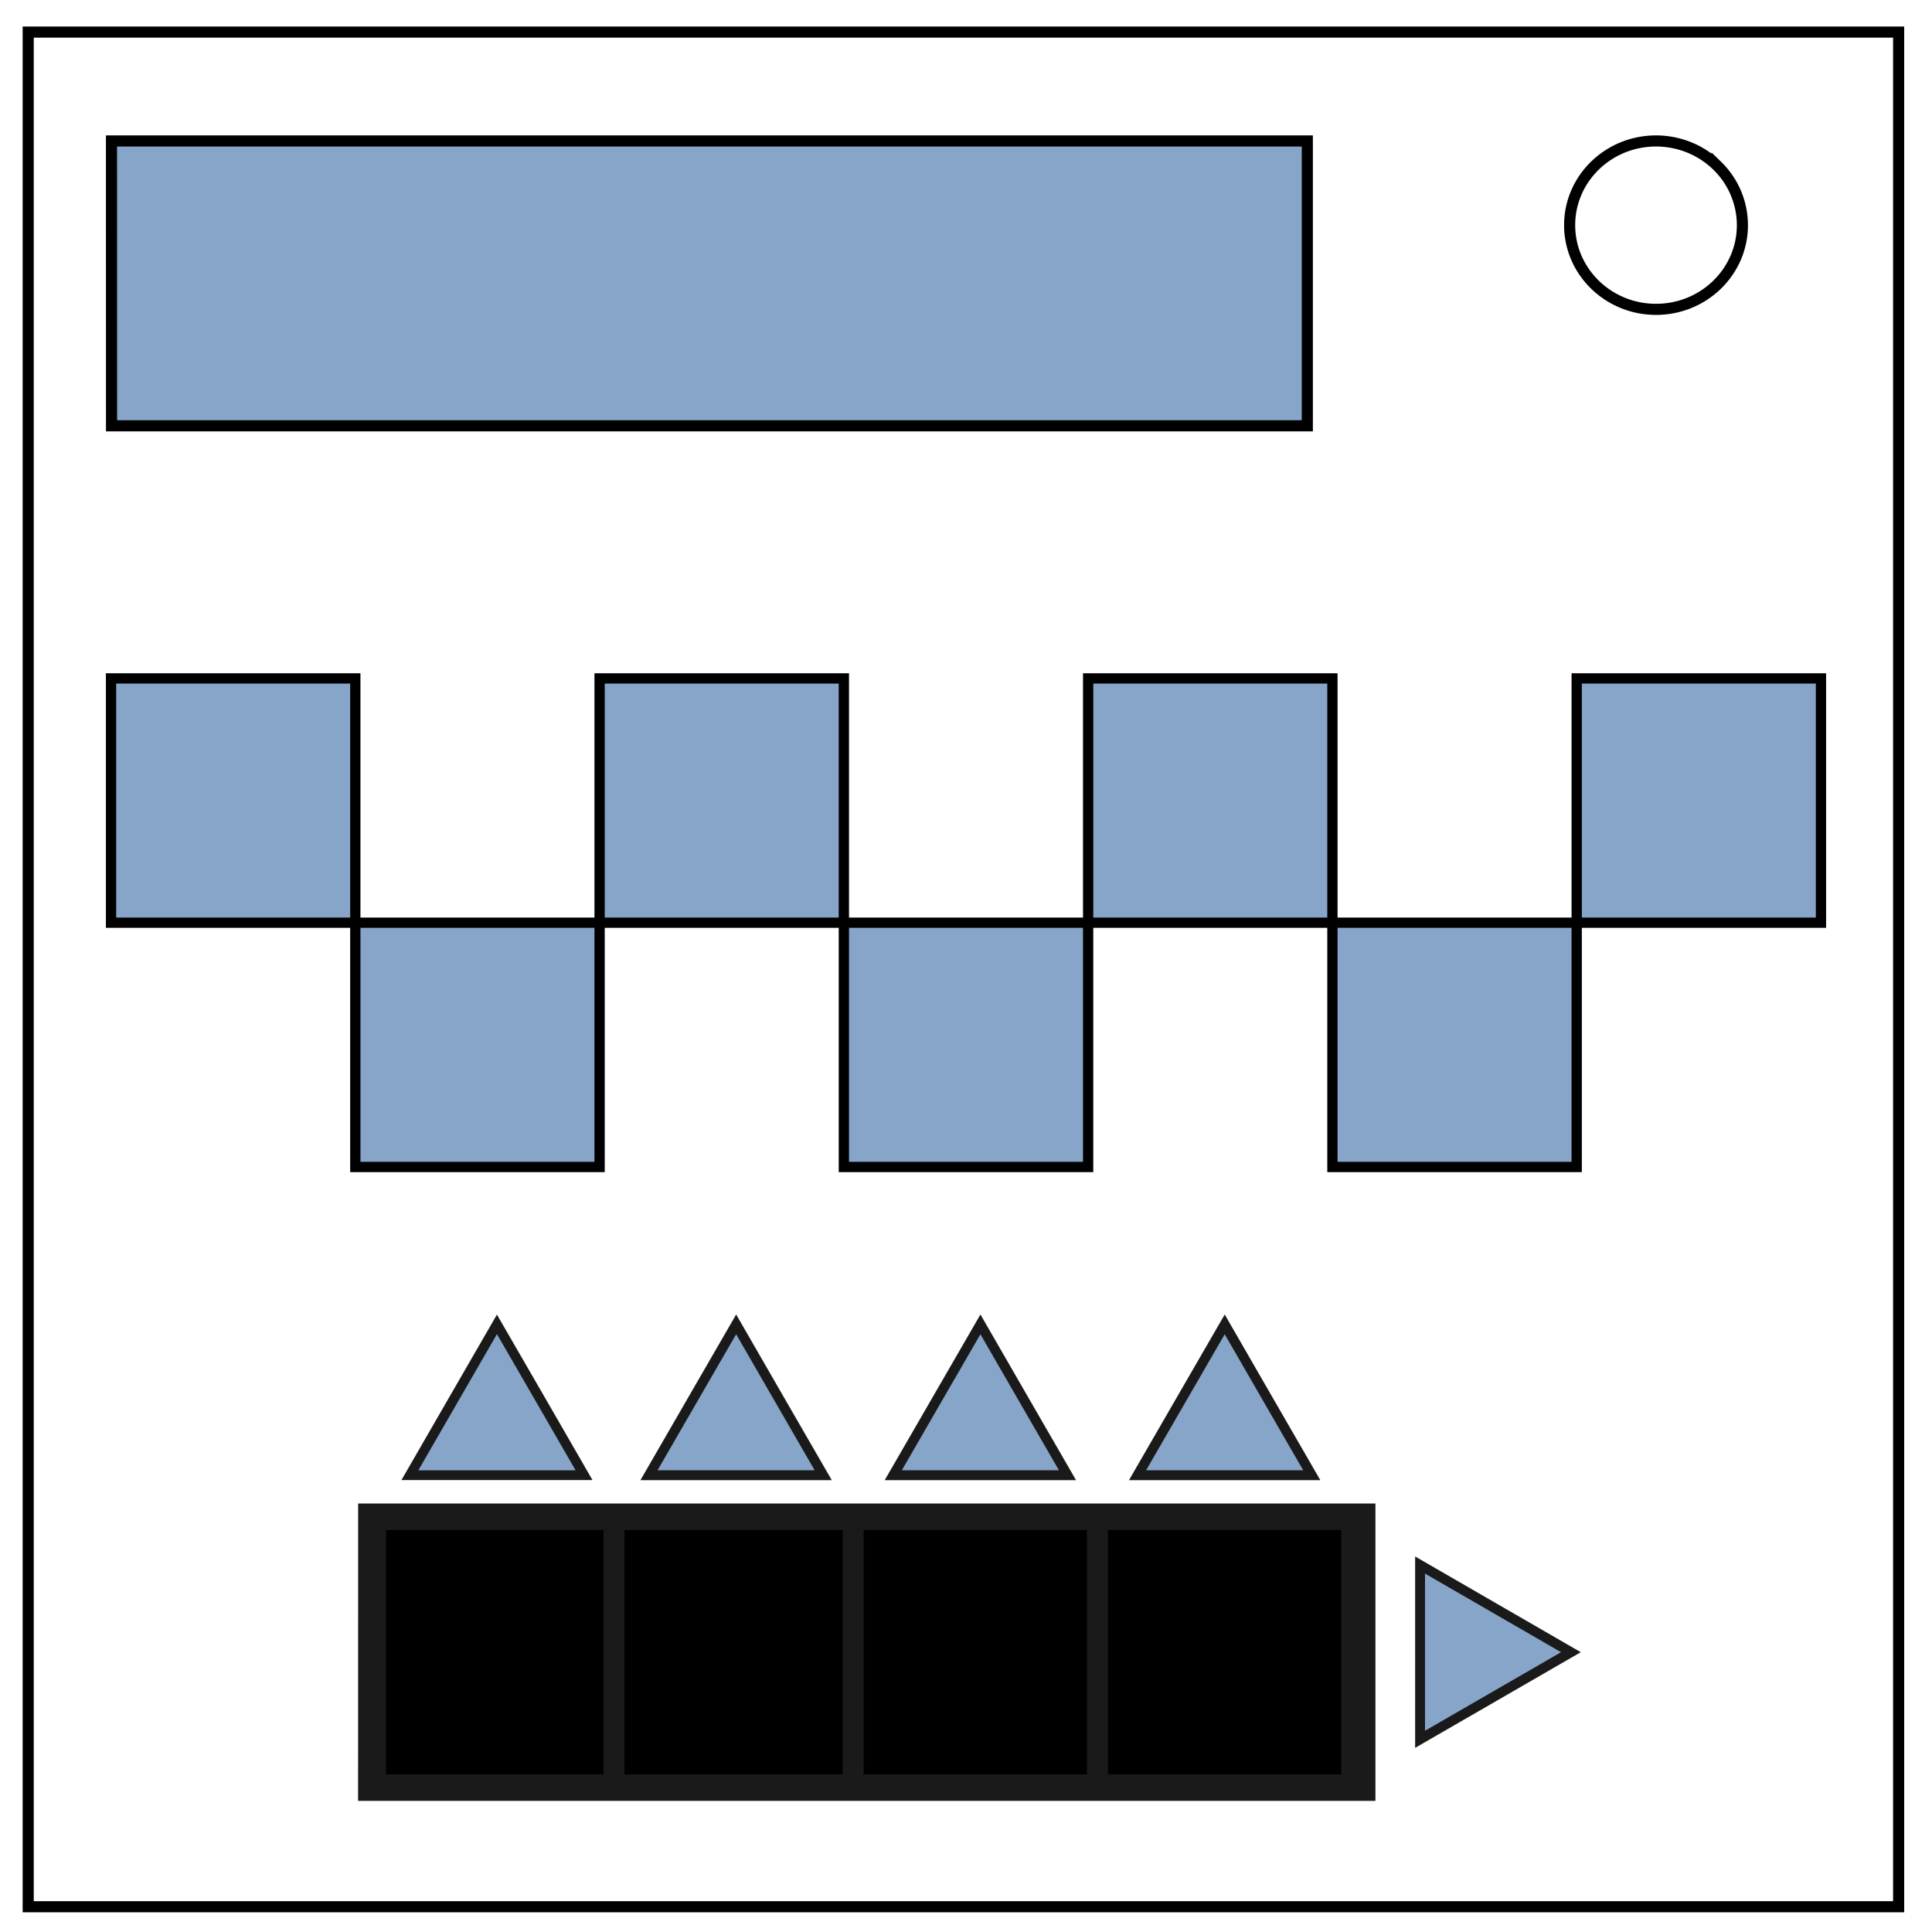 <svg xmlns="http://www.w3.org/2000/svg" fill="none" viewBox="0 0 348 348"><path stroke="#000" stroke-width="2" d="M5.08 5.78h336.91v337.67H5.08z"/><path stroke="#000" stroke-width="2" d="M282.73 40.55c0-8.37 6.97-15.16 15.56-15.16 4.13 0 8.09 1.6 11 4.44a14.97 14.97 0 0 1 4.56 10.72c0 8.38-6.96 15.17-15.56 15.17-8.59 0-15.56-6.8-15.56-15.17z"/><path fill="#87a5c9" stroke="#000" stroke-width="2" d="M20.08 25.39h215.4V76.7H20.09z"/><path fill="#87a5c9" stroke="#000" stroke-width="1.85" d="M20 122.2h44v44H20zm44 44h44v44H64zm44-44h44v44h-44zm44 44h44v44h-44zm44-44h44v44h-44zm88 0h44v44h-44zm-44 44h44v44h-44z"/><path fill="#1a1a1a" d="M64.51 270.82h183.24v53.56H64.5Z"/><path fill="#000" d="M69.53 275.6h172.06v44H69.53Z"/><g stroke-width="5" color="#000"><path fill="#333" d="M153.67 275.6v44z"/><path fill="#1a1a1a" d="M151.78 275.6v44h3.78v-44z"/></g><g stroke-width="5" color="#000"><path fill="#333" d="M197.67 275.6v44z"/><path fill="#1a1a1a" d="M195.78 275.6v44h3.78v-44z"/></g><path fill="#87a5c9" stroke="#1a1a1a" stroke-width="1.78" d="m132.6 238.55 7.83 13.58 7.85 13.59H116.9l7.85-13.59z"/><g stroke-width="5" color="#000"><path fill="#333" d="M110.6 275.6v44z"/><path fill="#1a1a1a" d="M108.7 275.6v44h3.78v-44z"/></g><path fill="#87a5c9" stroke="#1a1a1a" stroke-width="1.76" d="m89.51 238.55 7.85 13.58 7.84 13.59H73.83l7.84-13.59z"/><path fill="#87a5c9" stroke="#1a1a1a" stroke-width="1.78" d="m176.6 238.55 7.83 13.58 7.85 13.59H160.9l7.85-13.59zm44 0 7.83 13.58 7.85 13.59H204.9l7.85-13.59zm62.36 59.05-13.59 7.85-13.58 7.84V281.9l13.58 7.85z"/></svg>